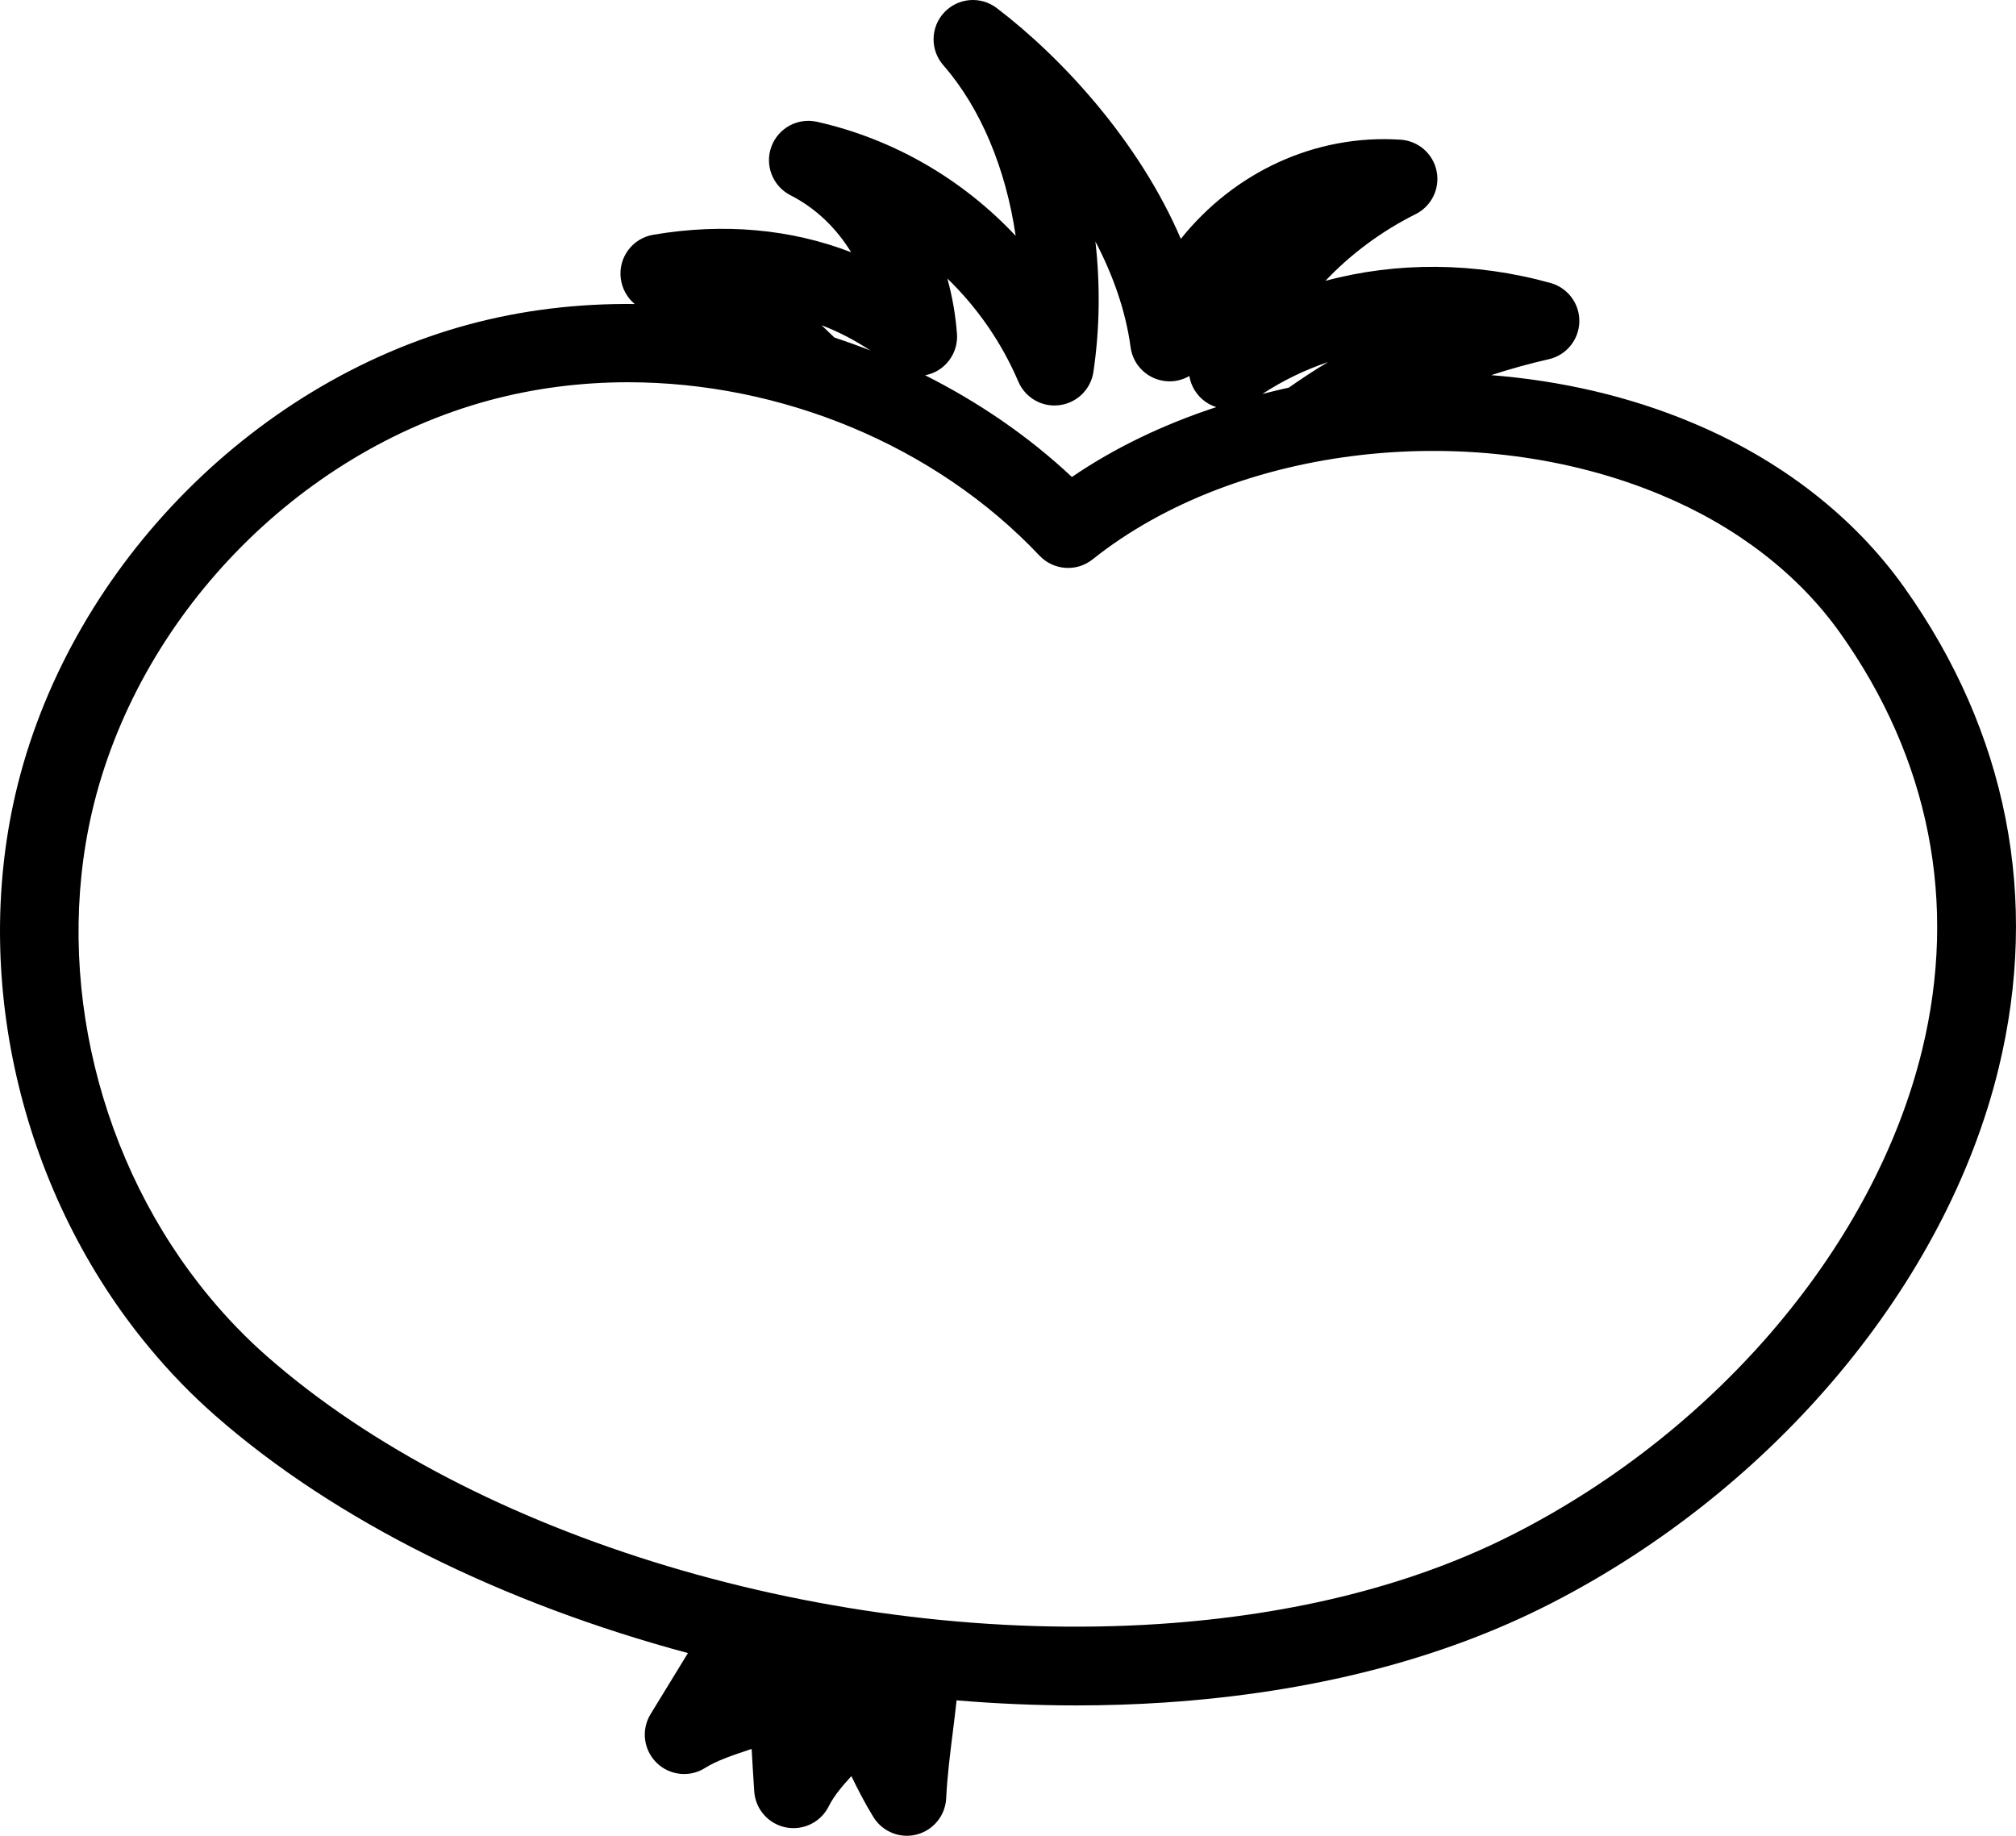<?xml version="1.0" encoding="UTF-8" standalone="no"?>
<svg
   xmlns:dc="http://purl.org/dc/elements/1.1/"
   xmlns:cc="http://creativecommons.org/ns#"
   xmlns:rdf="http://www.w3.org/1999/02/22-rdf-syntax-ns#"
   xmlns:svg="http://www.w3.org/2000/svg"
   xmlns="http://www.w3.org/2000/svg"
   xmlns:sodipodi="http://sodipodi.sourceforge.net/DTD/sodipodi-0.dtd"
   xmlns:inkscape="http://www.inkscape.org/namespaces/inkscape"
   version="1.1"
   x="0px"
   y="0px"
   viewBox="0 0 89.999 81.961"
   enable-background="new 0 0 100 100"
   xml:space="preserve"
   id="root"
   inkscape:version="0.91 r13725"
   sodipodi:docname="tomato.svg"
   width="89.999"
   height="81.961"><defs
     id="defs22" /><sodipodi:namedview
     pagecolor="#ffffff"
     bordercolor="#666666"
     borderopacity="1"
     objecttolerance="10"
     gridtolerance="10"
     guidetolerance="10"
     inkscape:pageopacity="0"
     inkscape:pageshadow="2"
     inkscape:window-width="748"
     inkscape:window-height="480"
     id="namedview20"
     showgrid="false"
     fit-margin-top="0"
     fit-margin-left="0"
     fit-margin-right="0"
     fit-margin-bottom="0"
     inkscape:zoom="1.888"
     inkscape:cx="44.998777"
     inkscape:cy="28.483"
     inkscape:window-x="65"
     inkscape:window-y="24"
     inkscape:window-maximized="0"
     inkscape:current-layer="root" /><g
     id="g4"
     transform="translate(-5.001,-9.022)"><path
       d="m 62.531,26.332 c 0.57,-0.397 1.15,-0.785 1.761,-1.145 -1.047,0.351 -2.031,0.832 -2.935,1.424 0.389,-0.097 0.778,-0.197 1.174,-0.279 z"
       id="path6"
       inkscape:connector-curvature="0"
       style="fill:none" /><path
       d="m 52.853,30.317 c 1.925,-1.316 4.112,-2.356 6.446,-3.12 -0.168,-0.053 -0.33,-0.13 -0.479,-0.235 -0.396,-0.277 -0.651,-0.697 -0.725,-1.154 -0.305,0.178 -0.667,0.266 -1.037,0.231 -0.819,-0.072 -1.477,-0.703 -1.586,-1.517 -0.217,-1.628 -0.787,-3.222 -1.57,-4.718 0.217,1.914 0.196,3.887 -0.089,5.82 -0.115,0.777 -0.732,1.385 -1.511,1.485 -0.782,0.106 -1.531,-0.328 -1.841,-1.051 -0.75,-1.754 -1.836,-3.313 -3.169,-4.603 0.218,0.787 0.363,1.61 0.429,2.46 0.054,0.705 -0.319,1.374 -0.948,1.698 -0.152,0.078 -0.312,0.13 -0.475,0.161 2.39,1.204 4.613,2.72 6.555,4.543 z"
       id="path8"
       inkscape:connector-curvature="0"
       style="fill:none" /><path
       d="m 79.185,31.133 c -8.279,-3.478 -18.963,-2.275 -25.408,2.864 -0.712,0.569 -1.742,0.496 -2.371,-0.167 -4.675,-4.948 -11.552,-7.741 -18.37,-7.741 -2.095,0 -4.184,0.264 -6.203,0.811 -8.586,2.322 -15.709,9.705 -17.725,18.373 -1.715,7.406 0.301,15.713 5.262,21.676 0.79,0.952 1.647,1.836 2.548,2.626 9.225,8.108 25.218,12.904 39.811,11.954 6.112,-0.405 11.47,-1.77 15.924,-4.056 l 10e-4,0 C 81.744,72.811 88.701,64.546 90.808,55.905 92.41,49.335 91.141,42.891 87.139,37.27 85.275,34.651 82.524,32.529 79.185,31.133 Z"
       id="path10"
       inkscape:connector-curvature="0"
       style="fill:none" /><path
       d="m 41.677,23.542 c 0.194,0.182 0.384,0.366 0.575,0.551 0.54,0.178 1.076,0.37 1.605,0.578 -0.683,-0.453 -1.41,-0.835 -2.18,-1.129 z"
       id="path12"
       inkscape:connector-curvature="0"
       style="fill:none" /><path
       d="m 90,35.232 c -2.245,-3.153 -5.516,-5.69 -9.457,-7.337 -2.81,-1.181 -5.869,-1.879 -8.974,-2.124 0.844,-0.274 1.703,-0.514 2.569,-0.71 0.785,-0.177 1.348,-0.865 1.368,-1.67 0.019,-0.804 -0.51,-1.518 -1.284,-1.734 -3.385,-0.942 -6.883,-0.949 -10.051,-0.096 1.118,-1.183 2.495,-2.214 4.027,-2.978 0.709,-0.354 1.094,-1.14 0.938,-1.917 C 68.98,15.889 68.323,15.312 67.531,15.259 63.699,15.005 60.09,16.721 57.716,19.686 55.853,15.336 52.407,11.594 49.497,9.381 48.779,8.835 47.766,8.92 47.15,9.58 c -0.615,0.659 -0.631,1.676 -0.037,2.355 1.674,1.913 2.797,4.64 3.23,7.617 -2.365,-2.522 -5.446,-4.324 -8.872,-5.093 -0.865,-0.193 -1.735,0.287 -2.037,1.118 -0.3,0.832 0.066,1.758 0.854,2.161 1.113,0.567 2.036,1.447 2.71,2.547 -2.676,-1.037 -5.696,-1.317 -8.838,-0.781 -0.925,0.158 -1.562,1.015 -1.447,1.947 0.057,0.462 0.29,0.866 0.624,1.145 -2.505,-0.03 -5.007,0.262 -7.419,0.915 -9.799,2.65 -17.928,11.077 -20.229,20.97 -1.958,8.456 0.335,17.925 5.981,24.712 0.906,1.094 1.894,2.112 2.933,3.023 5.383,4.731 12.893,8.402 21.109,10.61 l -1.668,2.726 c -0.426,0.697 -0.316,1.596 0.267,2.169 0.582,0.574 1.484,0.67 2.172,0.231 0.505,-0.32 1.195,-0.552 1.927,-0.798 0.049,-0.016 0.098,-0.033 0.146,-0.049 0.034,0.6 0.07,1.212 0.116,1.898 0.053,0.791 0.629,1.449 1.406,1.605 0.779,0.156 1.563,-0.228 1.917,-0.936 0.235,-0.472 0.594,-0.89 1.013,-1.353 0.29,0.594 0.6,1.205 0.982,1.826 0.325,0.529 0.896,0.838 1.496,0.838 0.144,0 0.291,-0.018 0.435,-0.055 0.745,-0.191 1.281,-0.845 1.319,-1.613 0.05,-0.997 0.17,-1.956 0.298,-2.971 0.058,-0.46 0.115,-0.931 0.167,-1.407 1.783,0.149 3.568,0.226 5.342,0.226 1.311,0 2.619,-0.042 3.913,-0.127 C 63.554,84.598 69.373,83.106 74.257,80.6 84.23,75.484 91.879,66.34 94.22,56.735 96.071,49.145 94.612,41.709 90,35.232 Z M 64.291,25.187 c -0.611,0.359 -1.191,0.748 -1.761,1.145 -0.396,0.082 -0.784,0.182 -1.174,0.279 0.905,-0.592 1.888,-1.073 2.935,-1.424 z M 47.722,23.916 c -0.066,-0.851 -0.211,-1.674 -0.429,-2.46 1.332,1.29 2.419,2.849 3.169,4.603 0.309,0.722 1.059,1.157 1.841,1.051 0.779,-0.101 1.396,-0.708 1.511,-1.485 0.285,-1.933 0.306,-3.906 0.089,-5.82 0.783,1.496 1.352,3.09 1.57,4.718 0.109,0.814 0.767,1.445 1.586,1.517 0.37,0.035 0.732,-0.052 1.037,-0.231 0.075,0.456 0.329,0.877 0.725,1.154 0.149,0.105 0.311,0.182 0.479,0.235 -2.334,0.764 -4.522,1.805 -6.446,3.12 -1.942,-1.823 -4.166,-3.339 -6.554,-4.542 0.162,-0.031 0.323,-0.083 0.475,-0.161 0.628,-0.325 1.001,-0.994 0.947,-1.699 z m -6.045,-0.374 c 0.77,0.294 1.497,0.676 2.18,1.129 -0.529,-0.209 -1.065,-0.4 -1.605,-0.578 -0.191,-0.185 -0.381,-0.369 -0.575,-0.551 z M 90.808,55.904 C 88.701,64.546 81.745,72.81 72.654,77.472 l -10e-4,0 C 68.199,79.758 62.841,81.123 56.729,81.528 42.137,82.478 26.144,77.682 16.918,69.574 16.017,68.784 15.16,67.9 14.37,66.948 9.409,60.985 7.393,52.678 9.108,45.272 c 2.016,-8.668 9.139,-16.051 17.725,-18.373 2.018,-0.546 4.108,-0.811 6.203,-0.811 6.817,0 13.694,2.793 18.37,7.741 0.629,0.663 1.659,0.736 2.371,0.167 6.445,-5.139 17.129,-6.342 25.408,-2.864 3.339,1.396 6.09,3.518 7.954,6.136 4.002,5.622 5.271,12.066 3.669,18.636 z"
       id="path14"
       inkscape:connector-curvature="0" /></g></svg>